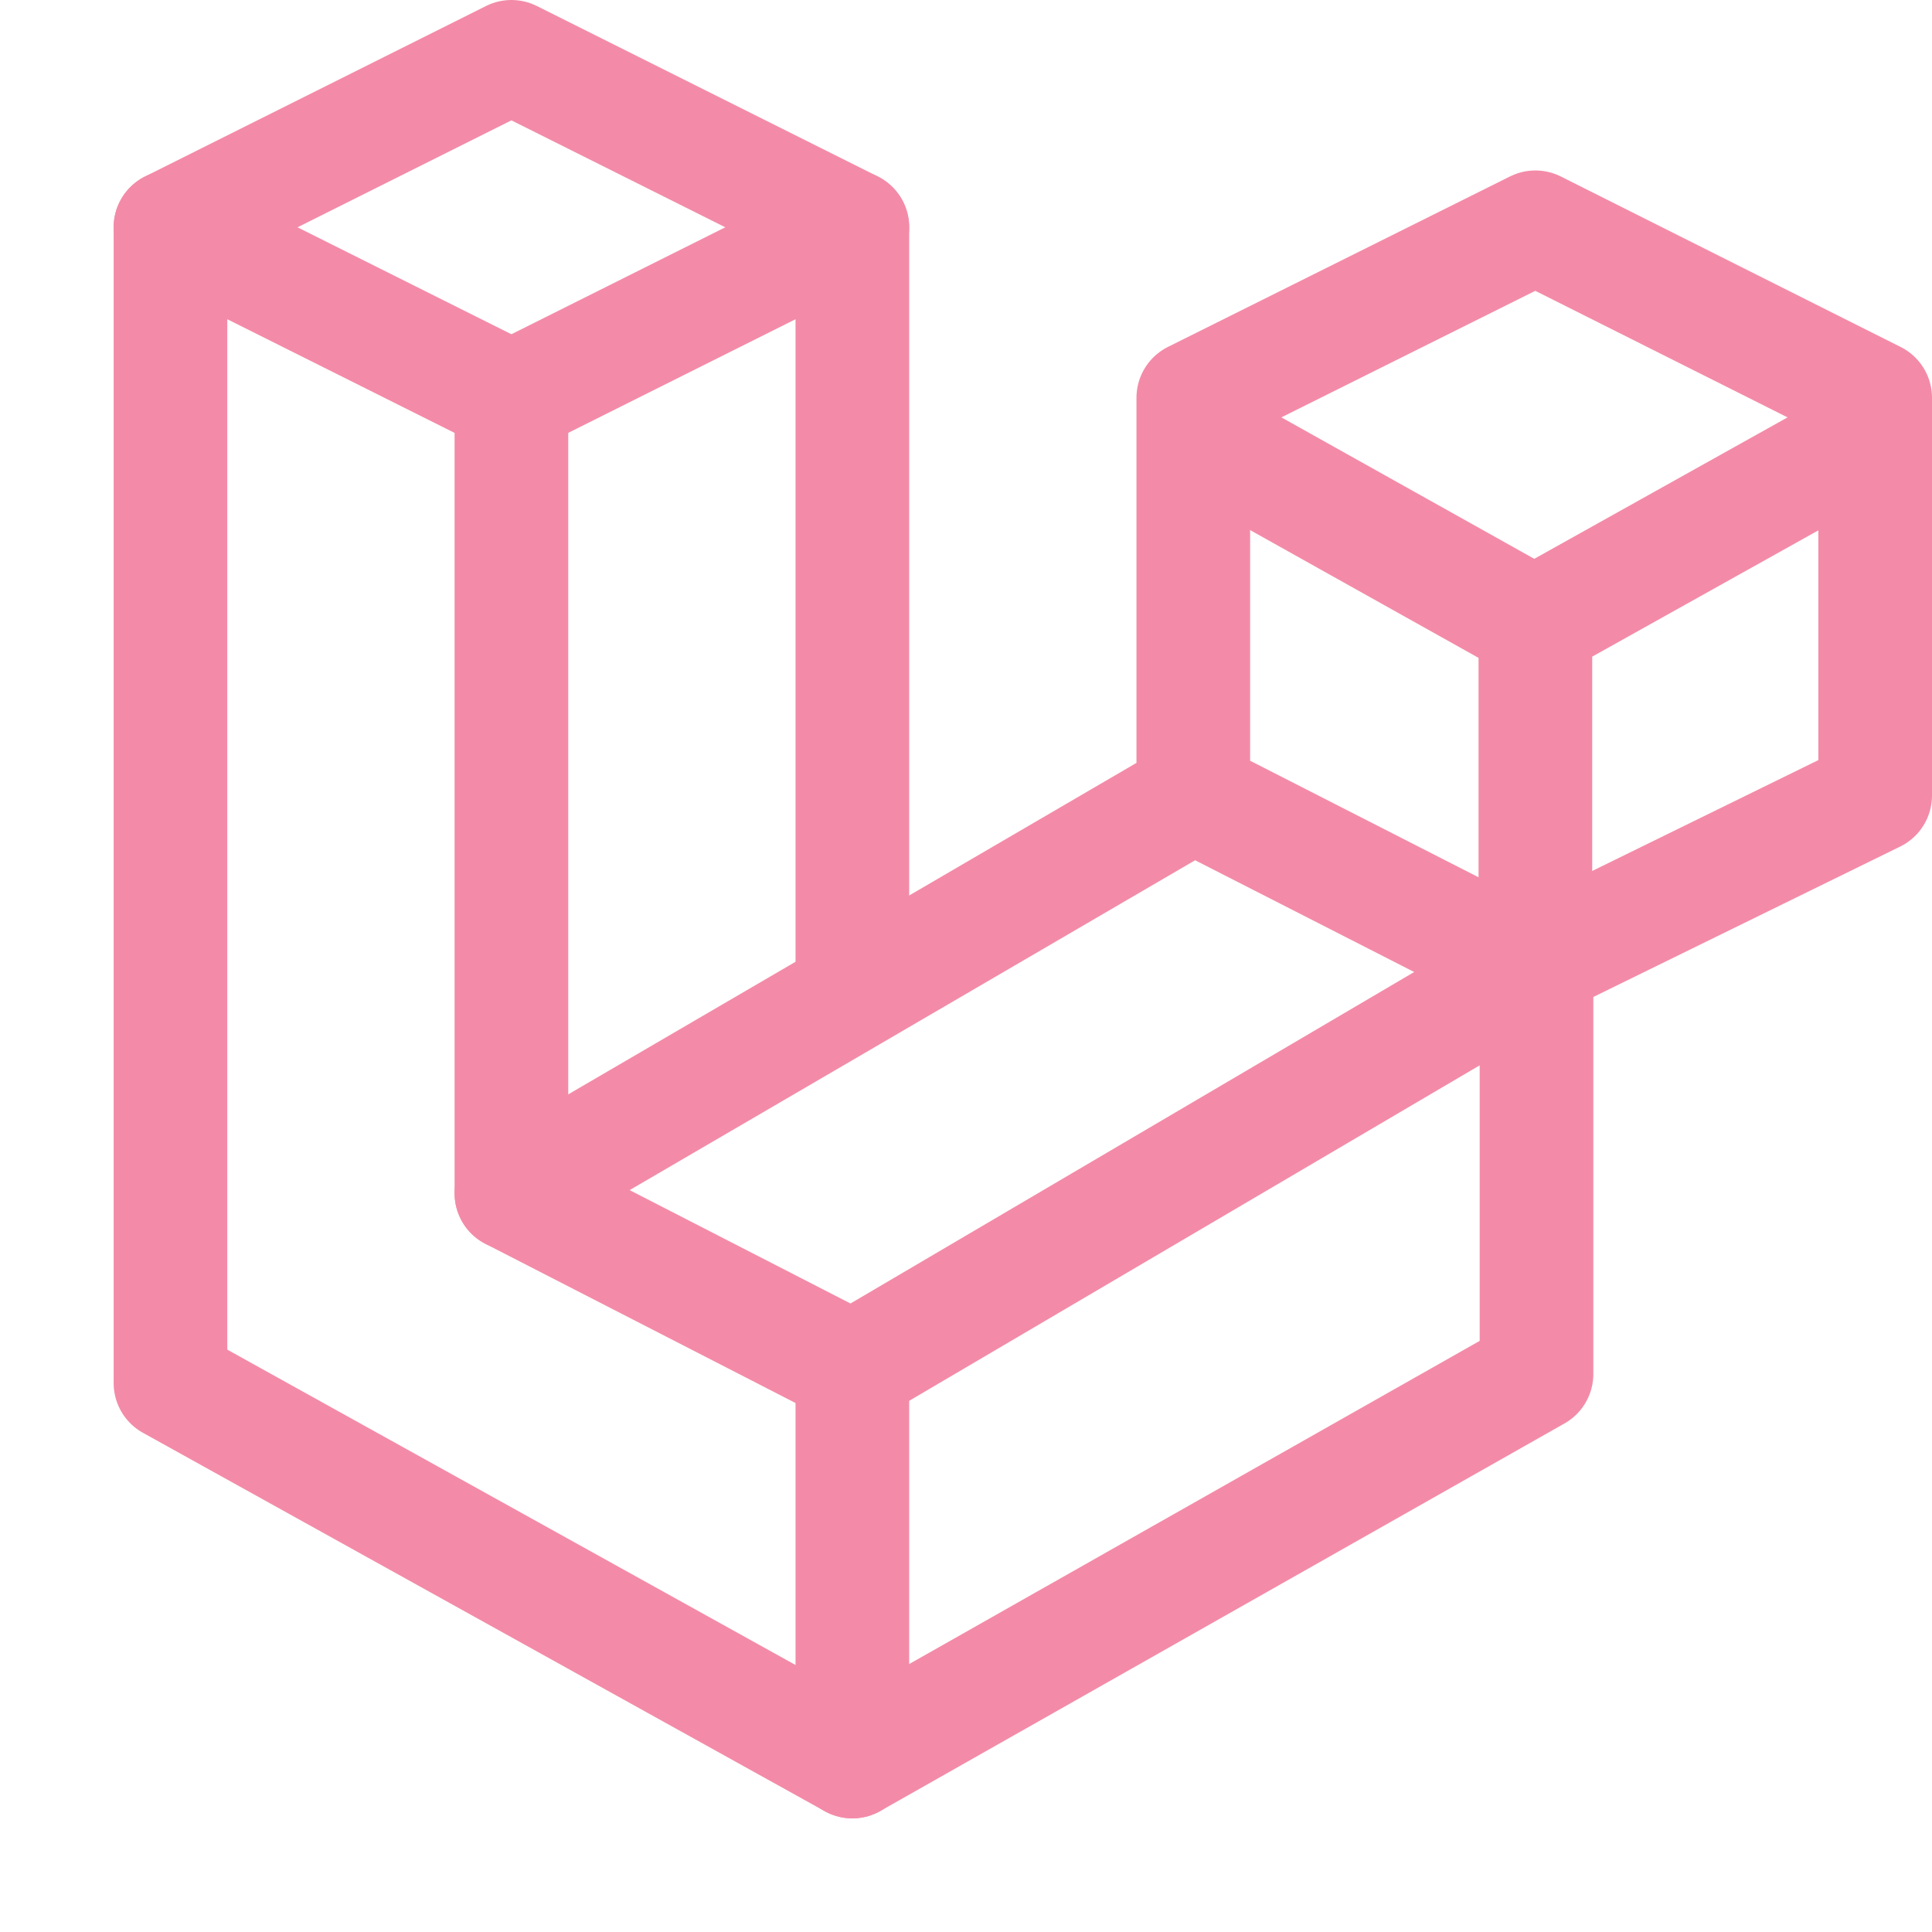 <?xml version='1.0' encoding='UTF-8'?>
<svg xmlns="http://www.w3.org/2000/svg" viewBox="-1 0 17 17">
  <g fill="none" stroke="#f38ba8" stroke-linecap="round" stroke-linejoin="round">
    <path d="M12.51 5.49v3.29M9.64 3.89l2.86 1.6 2.74-1.53M6.5 12v3.5m-3-12 3-1.5"/>
    <path d="m3.5 10.5 6-3.5V3.5L12.51 2l2.99 1.5V7l-3.06 1.5L9.5 7"/>
    <path d="m.5 2 3-1.5 3 1.5v6.5"/>
    <path d="M.5 2v10.17l6 3.33 6.02-3.41V8.5L6.5 12.04l-3-1.54v-7z"/>
  </g>
</svg>
